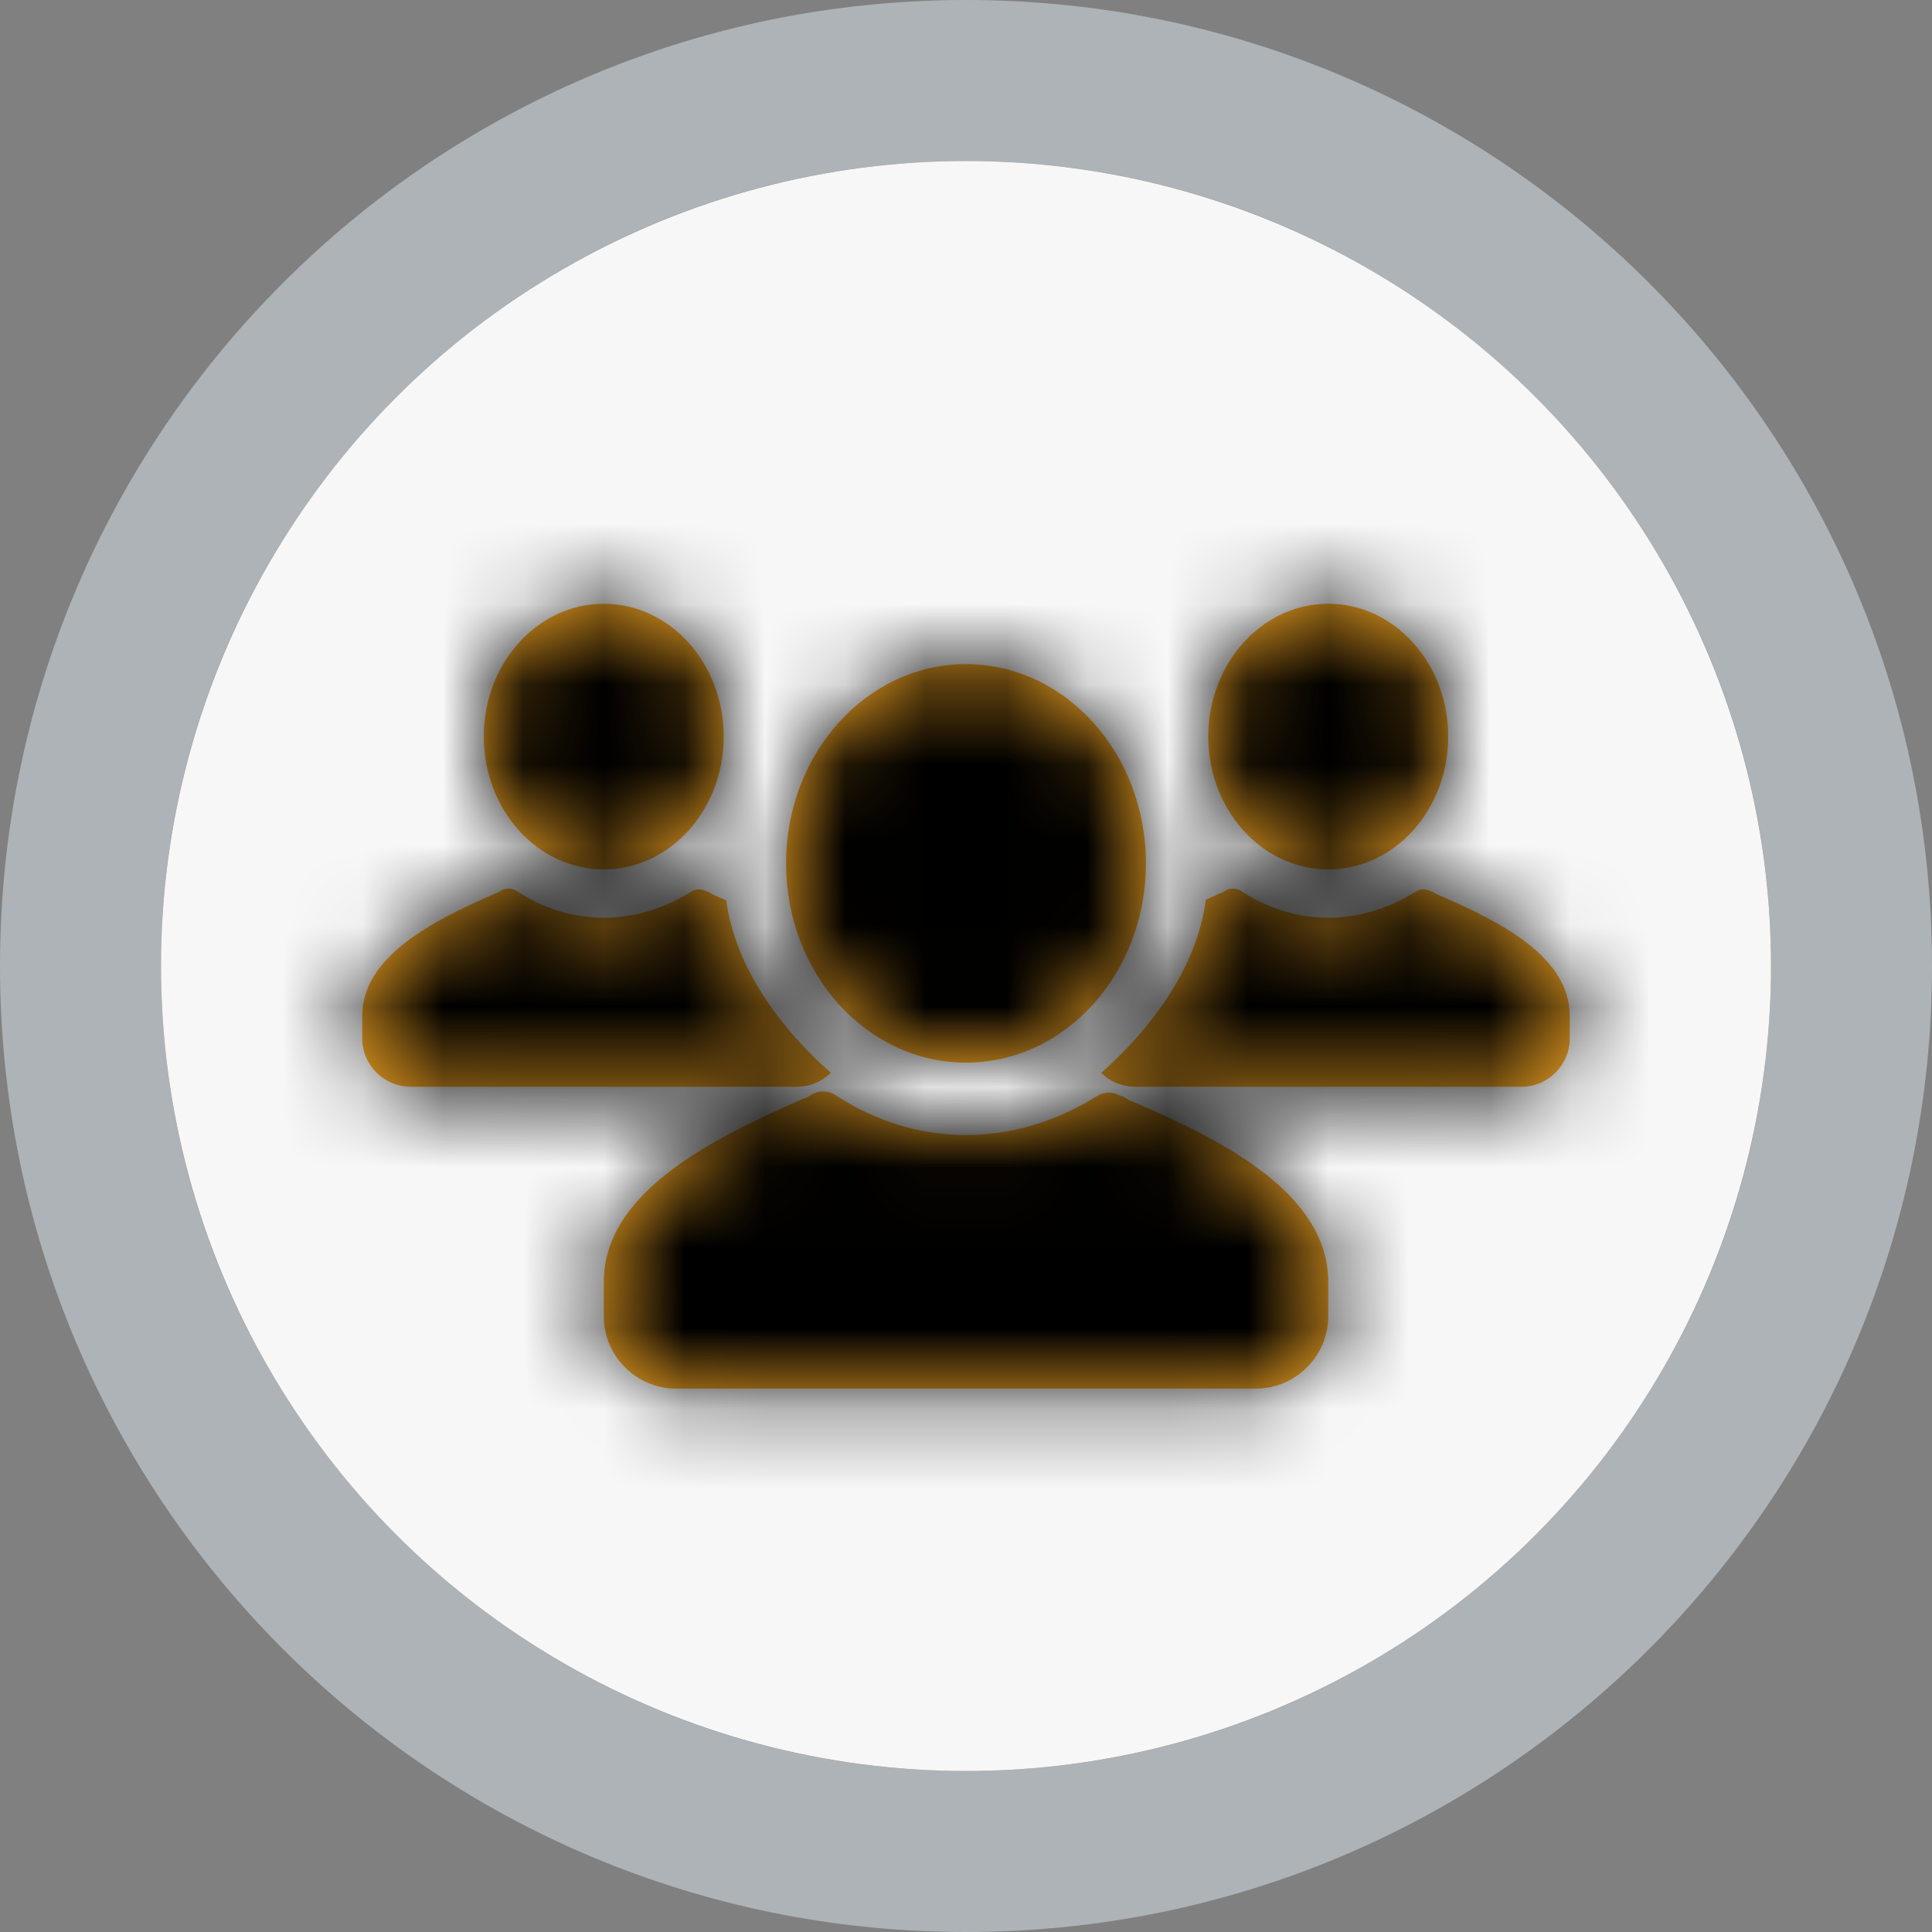 <?xml version="1.0" encoding="UTF-8"?>
<svg width="24px" height="24px" viewBox="0 0 24 24" version="1.1" xmlns="http://www.w3.org/2000/svg" xmlns:xlink="http://www.w3.org/1999/xlink">
    <rect x="0" y="0" width="24" height="24" fill="#808080" stroke="none"/>
    <!-- Generator: Sketch 54.1 (76490) - https://sketchapp.com -->
    <title>Group</title>
    <desc>Created with Sketch.</desc>
    <defs>
        <path d="M7.32,10.327 C7.212,10.434 7.063,10.5 6.9,10.5 L2.1,10.5 C1.77,10.5 1.5,10.23 1.5,9.9 L1.5,9.62 C1.5,8.89 2.35,8.45 3.15,8.1 C3.18,8.09 3.2,8.08 3.23,8.06 C3.29,8.03 3.36,8.03 3.42,8.07 C3.74,8.28 4.11,8.4 4.5,8.4 C4.89,8.4 5.26,8.28 5.58,8.08 C5.64,8.04 5.71,8.04 5.77,8.07 C5.8,8.08 5.82,8.09 5.85,8.11 C5.907,8.134 5.964,8.159 6.021,8.184 C6.136,9.026 6.7,9.778 7.32,10.327 Z M10.68,10.327 C11.302,9.777 11.868,9.021 11.98,8.176 C12.037,8.15 12.093,8.125 12.15,8.1 C12.18,8.09 12.2,8.08 12.23,8.06 C12.29,8.03 12.36,8.03 12.42,8.07 C12.74,8.28 13.11,8.4 13.5,8.4 C13.89,8.4 14.26,8.28 14.58,8.08 C14.64,8.04 14.71,8.04 14.77,8.07 C14.8,8.08 14.82,8.09 14.85,8.11 C15.65,8.45 16.5,8.89 16.5,9.62 L16.5,9.9 C16.5,10.23 16.23,10.5 15.9,10.5 L11.1,10.5 C10.937,10.5 10.788,10.434 10.68,10.327 Z M4.5,7.8 C3.677,7.8 3.01,7.061 3.01,6.15 C3.01,5.239 3.677,4.5 4.5,4.5 C5.323,4.5 5.99,5.239 5.99,6.15 C5.99,7.061 5.323,7.8 4.5,7.8 Z M13.5,7.8 C12.677,7.8 12.01,7.061 12.01,6.15 C12.01,5.239 12.677,4.5 13.5,4.5 C14.323,4.5 14.99,5.239 14.99,6.15 C14.99,7.061 14.323,7.8 13.5,7.8 Z M13.5,12.93 L13.5,13.35 C13.5,13.845 13.095,14.25 12.6,14.25 L5.4,14.25 C4.905,14.25 4.5,13.845 4.5,13.35 L4.5,12.93 C4.5,11.835 5.775,11.175 6.975,10.65 C7.02,10.635 7.05,10.62 7.095,10.59 C7.185,10.545 7.29,10.545 7.38,10.605 C7.86,10.92 8.415,11.1 9,11.1 C9.585,11.1 10.14,10.92 10.62,10.62 C10.71,10.56 10.815,10.56 10.905,10.605 C10.95,10.62 10.98,10.635 11.025,10.665 C12.225,11.175 13.5,11.835 13.5,12.93 Z M9,10.2 C7.766,10.2 6.765,9.092 6.765,7.725 C6.765,6.358 7.766,5.25 9,5.25 C10.234,5.25 11.235,6.358 11.235,7.725 C11.235,9.092 10.234,10.2 9,10.2 Z" id="path-1"></path>
    </defs>
    <g id="Symbols" stroke="none" stroke-width="1" fill="none" fill-rule="evenodd">
        <g id="Marker/Transcription/Hold">
            <g id="Group">
                <path d="M12,24 C5.373,24 0,18.627 0,12 C0,5.373 5.373,0 12,0 C18.627,0 24,5.373 24,12 C24,18.627 18.627,24 12,24 Z M12,22 C17.523,22 22,17.523 22,12 C22,6.477 17.523,2 12,2 C6.477,2 2,6.477 2,12 C2,17.523 6.477,22 12,22 Z" id="Combined-Shape" fill="#ADB3B7"></path>
                <circle id="Oval" fill="#F7F7F7" cx="12" cy="12" r="10"></circle>
                <g id="Icon/Users" transform="translate(3, 3)">
                    <mask id="mask-2" fill="white">
                        <use xlink:href="#path-1"></use>
                    </mask>
                    <use id="Combined-Shape" fill="#F5A623" fill-rule="evenodd" xlink:href="#path-1"></use>
                    <g id="z_colours/black" mask="url(#mask-2)" fill="#000000" fill-rule="evenodd">
                        <g transform="translate(0, 0.75)" id="Rectangle">
                            <rect x="0" y="0" width="18" height="18"></rect>
                        </g>
                    </g>
                </g>
            </g>
        </g>
    </g>
</svg>